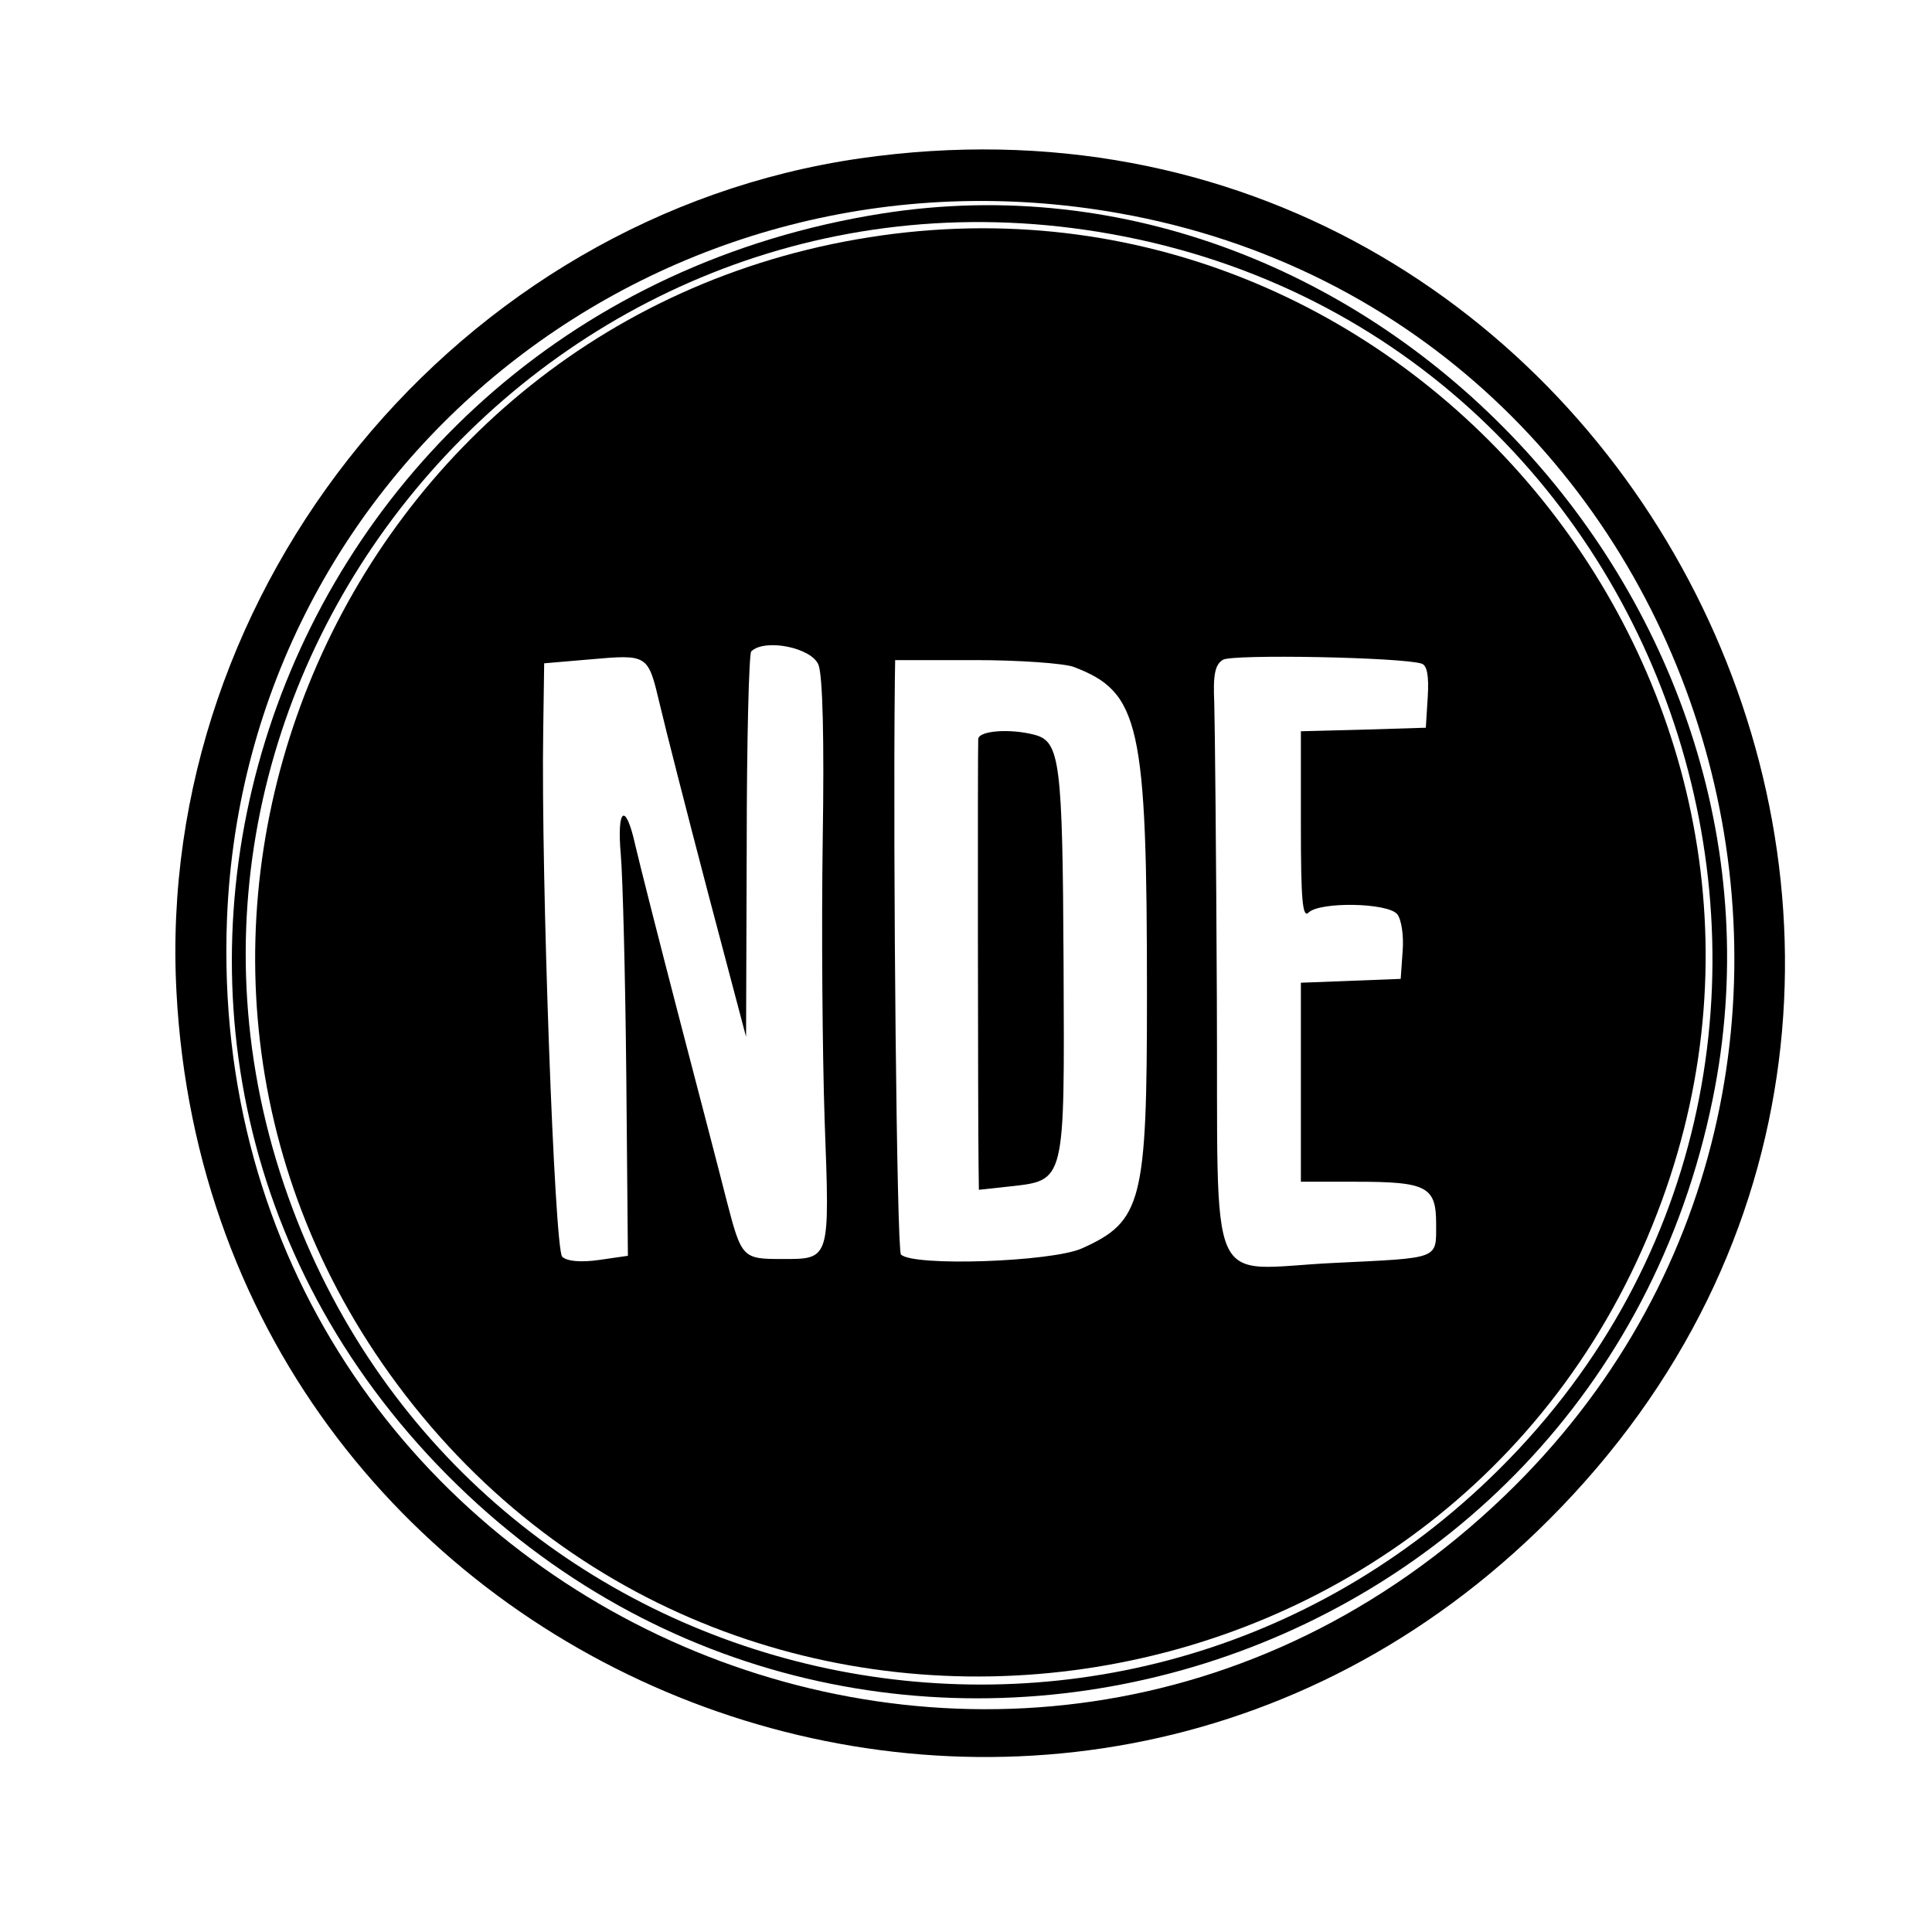 <?xml version="1.0" standalone="no"?>
<!DOCTYPE svg PUBLIC "-//W3C//DTD SVG 20010904//EN"
 "http://www.w3.org/TR/2001/REC-SVG-20010904/DTD/svg10.dtd">
<svg version="1.0" xmlns="http://www.w3.org/2000/svg"
 width="50px" height="50px" viewBox="0 0 300 281"
 preserveAspectRatio="xMidYMid meet">
<g transform="translate(0,281) scale(0.05,-0.05)"
fill="#000000" stroke="none">
<path d="M2670 5318 c-1245 -180 -2189 -1330 -2122 -2588 114 -2164 2731
-3172 4262 -1640 1693 1692 236 4570 -2140 4228z m804 -170 c1862 -330 2566
-2672 1197 -3985 -1530 -1467 -4050 -327 -3966 1795 57 1415 1353 2441 2769
2190z"/>
<path d="M2740 5147 c-1908 -301 -2689 -2568 -1351 -3918 1312 -1322 3559
-655 3930 1168 312 1527 -1060 2989 -2579 2750z m671 -57 c1839 -298 2556
-2583 1216 -3871 -1186 -1139 -3143 -698 -3719 839 -608 1621 787 3311 2503
3032z"/>
<path d="M2739 5079 c-1690 -237 -2520 -2205 -1504 -3570 1067 -1434 3314
-1107 3926 572 576 1577 -761 3231 -2422 2998z m-197 -1334 c13 -35 18 -231
13 -545 -4 -269 -1 -661 6 -870 16 -435 18 -430 -132 -430 -123 0 -126 3 -172
180 -18 72 -85 328 -148 570 -63 242 -124 483 -136 535 -30 136 -58 117 -45
-30 6 -69 14 -377 17 -685 l5 -560 -90 -13 c-57 -8 -99 -4 -114 10 -24 23 -66
1182 -59 1633 l3 210 140 12 c183 16 182 17 219 -139 17 -73 84 -335 149 -583
l119 -450 2 592 c0 325 7 597 14 605 42 41 188 12 209 -42z m1873 4 c17 -5 23
-39 19 -103 l-6 -96 -194 -6 -194 -5 0 -294 c0 -228 5 -288 24 -269 34 34 245
31 275 -5 13 -15 21 -67 17 -115 l-6 -86 -155 -6 -155 -6 0 -309 0 -309 171 0
c220 0 249 -15 249 -130 0 -112 14 -106 -314 -122 -407 -19 -362 -119 -367
827 -2 437 -6 847 -8 911 -4 88 2 120 27 135 29 18 555 8 617 -12z m-1081 -10
c206 -78 228 -177 228 -1019 0 -643 -15 -703 -202 -787 -94 -42 -524 -57 -562
-19 -13 13 -25 1225 -19 1781 l1 65 249 0 c136 0 274 -10 305 -21z"/>
<path d="M3038 3515 c-2 -26 -1 -1190 1 -1323 l1 -77 92 10 c178 20 174 5 171
692 -3 629 -11 690 -90 711 -76 20 -173 13 -175 -13z"/>
</g>
</svg>
